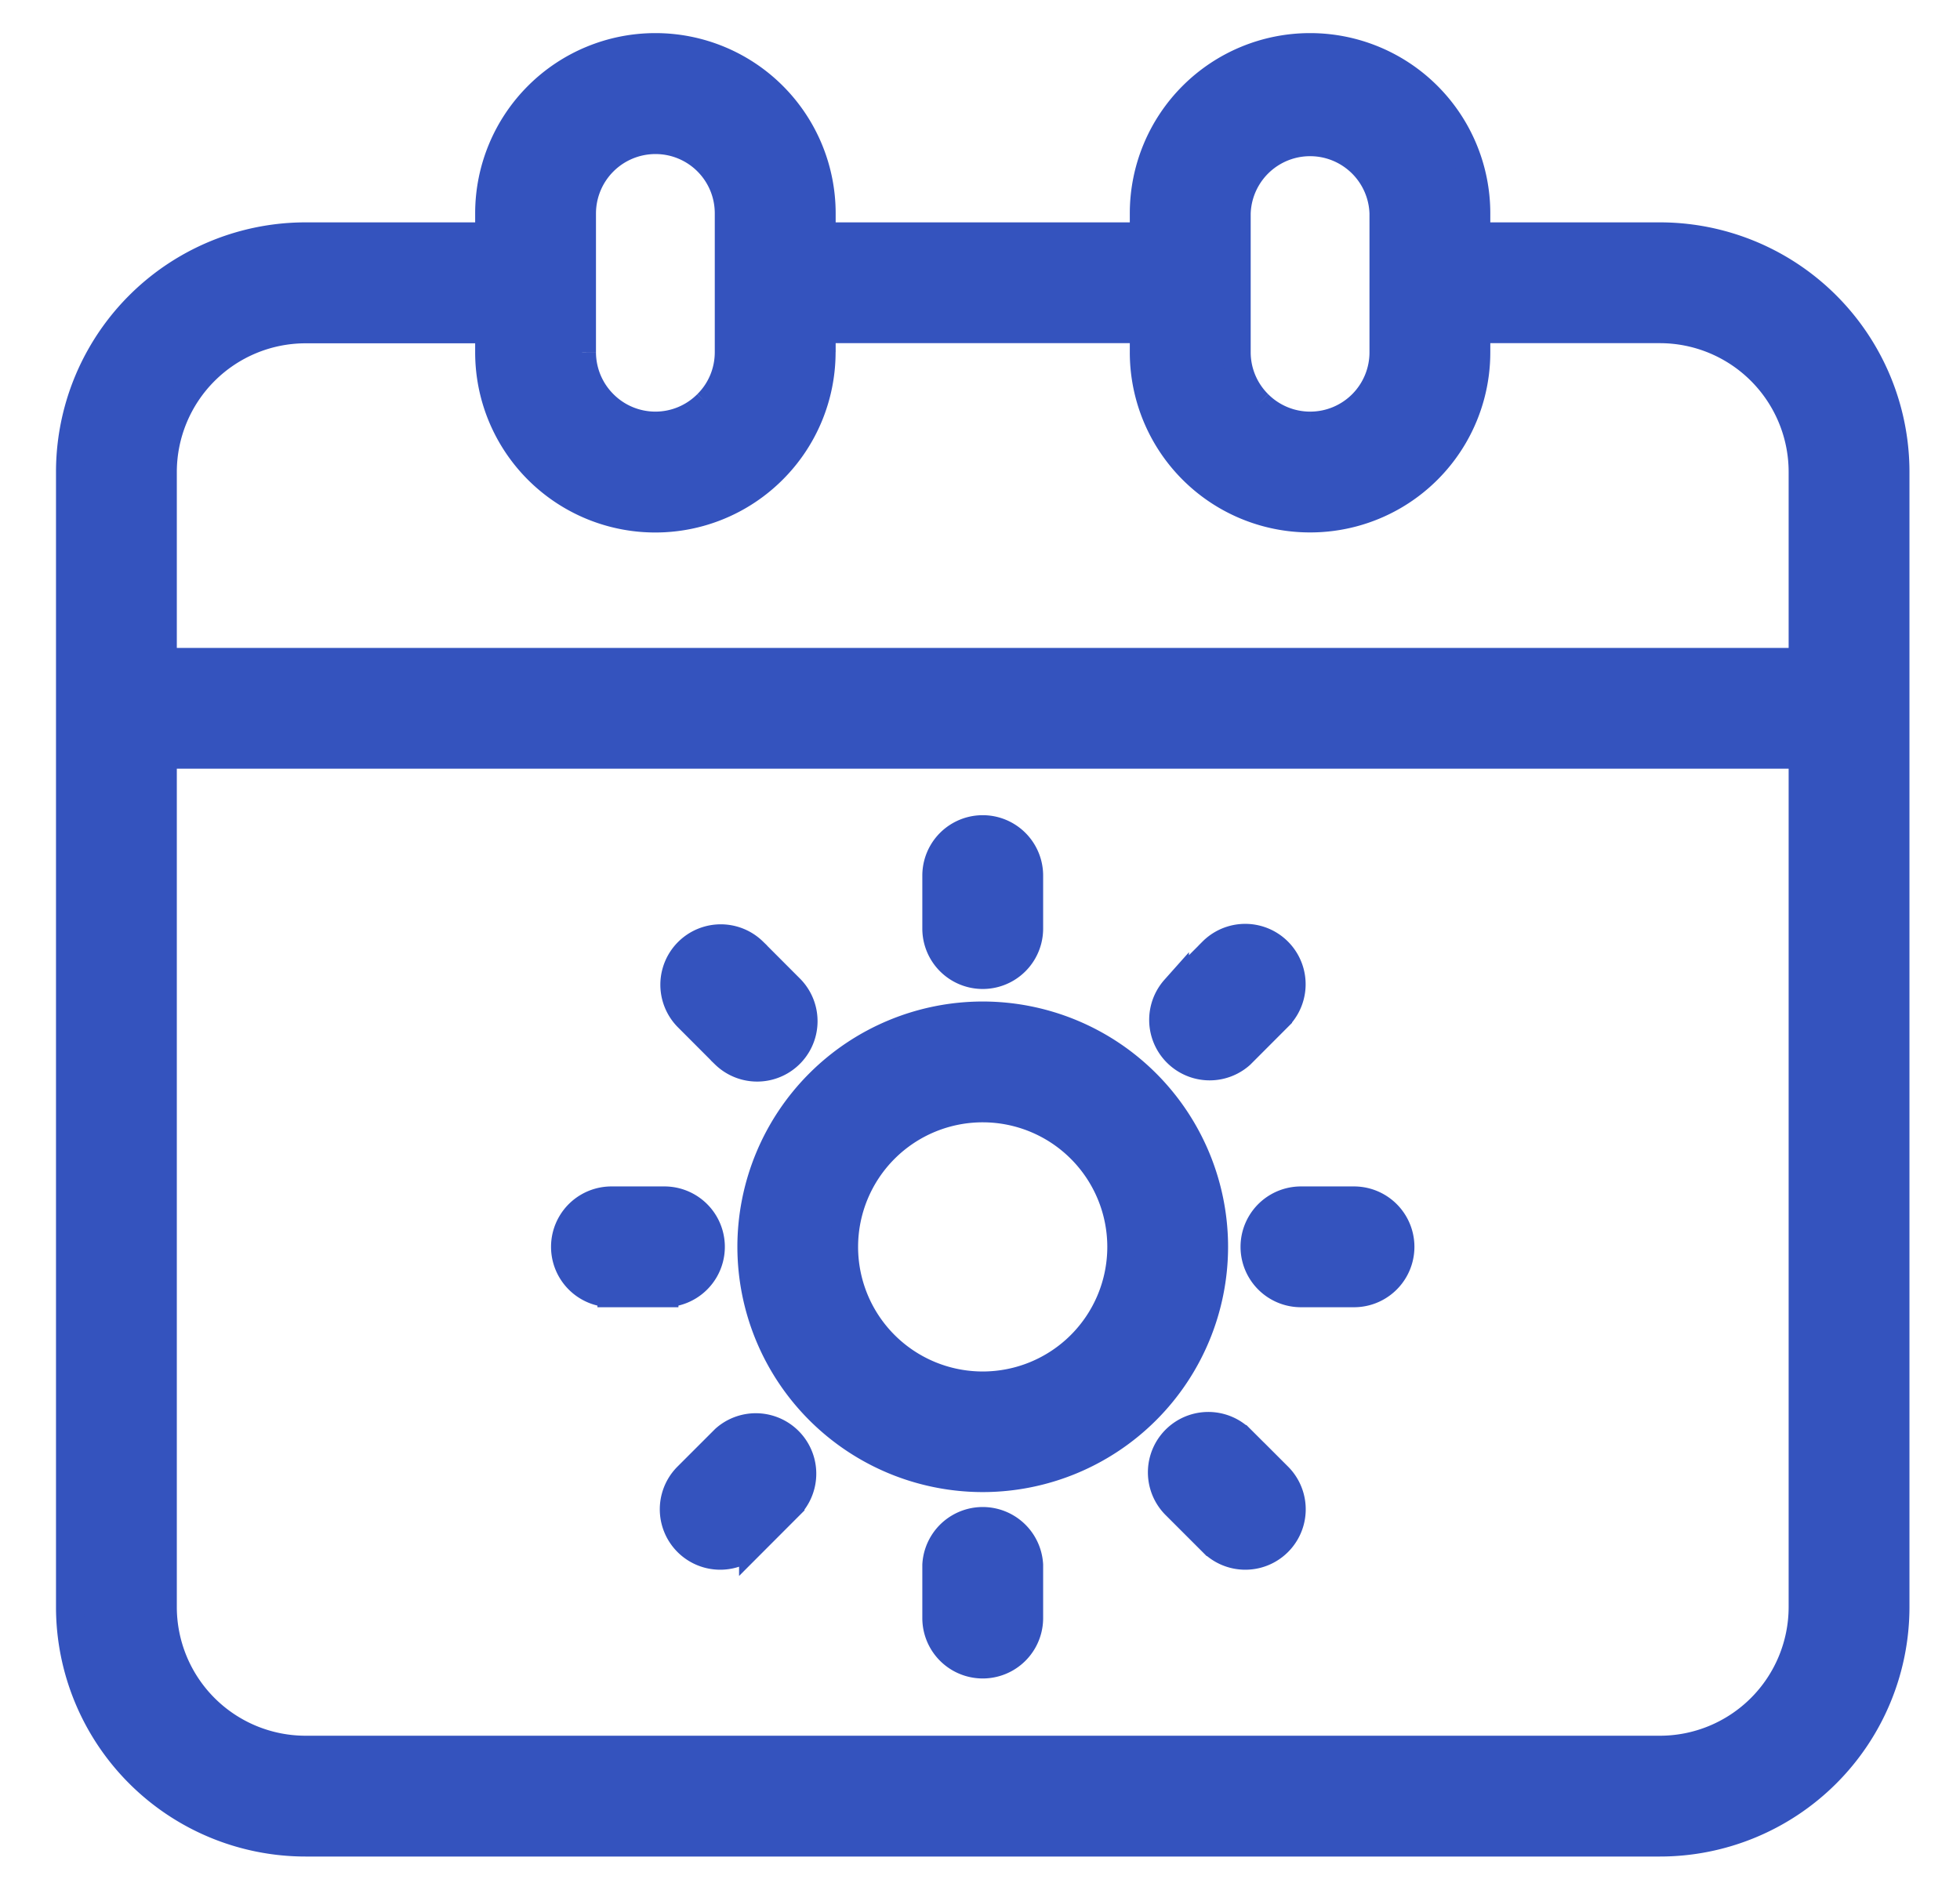 <svg width="28" height="27" viewBox="0 0 28 27" fill="none" xmlns="http://www.w3.org/2000/svg">
    <path fill-rule="evenodd" clip-rule="evenodd" d="M14.039 14.509a3.307 3.307 0 0 0-3.305 3.305 3.307 3.307 0 0 0 3.305 3.304 3.307 3.307 0 0 0 3.305-3.304 3.307 3.307 0 0 0-3.305-3.305zm0 1.326a1.98 1.98 0 1 1-.001 3.96 1.98 1.98 0 0 1 .001-3.96zM13.376 12.51v.757a.663.663 0 0 0 1.326 0v-.757a.663.663 0 0 0-1.326 0zM17.32 13.595l-.535.535a.664.664 0 0 0 .938.937l.535-.536a.662.662 0 1 0-.938-.937zM19.343 17.15h-.758a.663.663 0 0 0 0 1.327h.758a.663.663 0 0 0 0-1.326zM18.259 21.095l-.536-.535a.663.663 0 0 0-.938.937l.536.536a.663.663 0 1 0 .938-.938zM14.702 23.118v-.759a.664.664 0 0 0-1.326 0v.759a.663.663 0 0 0 1.326 0zM10.758 22.033l.535-.536a.664.664 0 0 0-.938-.937l-.535.535a.663.663 0 1 0 .938.938zM8.735 18.477h.757a.663.663 0 0 0 0-1.326h-.757a.663.663 0 0 0 0 1.326zM9.82 14.531l.535.536a.663.663 0 0 0 .938-.937l-.535-.536a.663.663 0 0 0-.938.937zM1.663 10.784h24.752a.663.663 0 0 0 0-1.326H1.663a.663.663 0 0 0 0 1.326zM21.09 3.048a2.374 2.374 0 0 0-4.75 0v1.984a2.373 2.373 0 0 0 2.375 2.375 2.372 2.372 0 0 0 2.375-2.375V3.048zm-1.326 0v1.984a1.047 1.047 0 0 1-1.79.74 1.044 1.044 0 0 1-.307-.74V3.048a1.045 1.045 0 0 1 1.048-1.047 1.051 1.051 0 0 1 1.049 1.047zM11.737 3.048a2.374 2.374 0 0 0-4.749 0v1.984a2.373 2.373 0 0 0 4.053 1.679c.446-.445.696-1.05.696-1.679V3.048zm-1.326 0v1.984c0 .279-.11.545-.307.74a1.044 1.044 0 0 1-1.483 0 1.047 1.047 0 0 1-.307-.74V3.048a1.048 1.048 0 0 1 2.097 0z" fill="#3453BE"/>
    <path fill-rule="evenodd" clip-rule="evenodd" d="M11.074 3.377a.663.663 0 0 0-.663.663v.992c0 .279-.11.545-.307.74a1.044 1.044 0 0 1-.741.309h-.001a1.046 1.046 0 0 1-1.048-1.049V4.04a.663.663 0 0 0-.663-.663H4.365A3.366 3.366 0 0 0 1 6.744V22.96a3.366 3.366 0 0 0 3.365 3.365h19.347a3.366 3.366 0 0 0 3.366-3.365V6.744a3.366 3.366 0 0 0-3.366-3.367h-3.286a.663.663 0 0 0-.663.663v.992a1.047 1.047 0 0 1-1.047 1.049c-.28 0-.545-.111-.741-.308a1.044 1.044 0 0 1-.308-.74V4.04a.663.663 0 0 0-.663-.663h-5.93zm.663 1.326h4.604v.33a2.373 2.373 0 0 0 2.374 2.374 2.372 2.372 0 0 0 2.375-2.375v-.329h2.622a2.04 2.04 0 0 1 2.04 2.04V22.96a2.04 2.04 0 0 1-2.04 2.039H4.365a2.04 2.04 0 0 1-2.039-2.04V6.745a2.04 2.04 0 0 1 2.04-2.04h2.622v.328a2.373 2.373 0 0 0 4.053 1.679c.446-.445.696-1.05.696-1.679v-.329z" fill="#3453BE"/>
    <path d="M16.34 5.032V3.048a2.374 2.374 0 0 1 4.75 0v1.984m-4.75 0a2.373 2.373 0 0 0 2.375 2.375 2.372 2.372 0 0 0 2.375-2.375m-4.75 0v-.329h-4.603v.33m9.353 0v-.33h2.622a2.04 2.04 0 0 1 2.04 2.04V22.96a2.04 2.04 0 0 1-2.04 2.039H4.365a2.04 2.04 0 0 1-2.039-2.04V6.745a2.04 2.04 0 0 1 2.04-2.04h2.622v.328m12.776 0V3.048a1.049 1.049 0 0 0-2.097 0v1.984m2.097 0a1.047 1.047 0 0 1-1.048 1.049m1.048-1.049V4.04c0-.366.296-.663.662-.663h3.286a3.366 3.366 0 0 1 3.366 3.367V22.96a3.366 3.366 0 0 1-3.366 3.365H4.365A3.366 3.366 0 0 1 1 22.96V6.744a3.366 3.366 0 0 1 3.365-3.367h3.286c.366 0 .663.297.663.663v.992m10.402 1.049c-.278 0-.545-.111-.741-.308m.741.308c-.28 0-.545-.111-.741-.308m0 0a1.044 1.044 0 0 1-.308-.74m0 0V4.04a.663.663 0 0 0-.663-.663h-5.93a.663.663 0 0 0-.663.663v.992m-3.423 0V3.048a2.374 2.374 0 0 1 4.75 0v1.984m-4.75 0a2.373 2.373 0 0 0 4.053 1.679c.446-.445.696-1.05.696-1.679m-1.326 0V3.048a1.046 1.046 0 0 0-1.049-1.047 1.05 1.05 0 0 0-1.048 1.047v1.984m2.097 0c0 .279-.11.545-.307.74a1.044 1.044 0 0 1-.741.309m0 0c-.278 0-.545-.111-.742-.308m.742.308h-.001c-.278 0-.544-.111-.74-.308m0 0a1.047 1.047 0 0 1-.308-.74m5.725 9.476a3.307 3.307 0 0 0-3.305 3.305 3.307 3.307 0 0 0 3.305 3.304 3.307 3.307 0 0 0 3.305-3.304 3.307 3.307 0 0 0-3.305-3.305zm0 1.326a1.98 1.98 0 1 1-.001 3.96 1.98 1.98 0 0 1 .001-3.96zm-.663-3.325v.757a.663.663 0 0 0 1.326 0v-.757a.663.663 0 0 0-1.326 0zm3.944 1.085-.535.535a.664.664 0 0 0 .938.937l.535-.536a.662.662 0 1 0-.938-.937zm2.023 3.556h-.758a.663.663 0 0 0 0 1.326h.758a.663.663 0 0 0 0-1.326zm-1.084 3.944-.536-.535a.663.663 0 0 0-.938.937l.536.536a.663.663 0 1 0 .938-.938zm-3.557 2.023v-.759a.664.664 0 0 0-1.326 0v.759a.663.663 0 0 0 1.326 0zm-3.944-1.085.535-.536a.664.664 0 0 0-.938-.937l-.535.535a.663.663 0 1 0 .938.938zm-2.023-3.556h.757a.663.663 0 0 0 0-1.326h-.757a.663.663 0 0 0 0 1.326zM9.82 14.53l.535.536a.663.663 0 0 0 .938-.937l-.535-.536a.663.663 0 0 0-.938.937zm-8.157-3.747h24.752a.663.663 0 0 0 0-1.326H1.663a.663.663 0 0 0 0 1.326z" stroke="#3453BE" stroke-width=".4"/>
</svg>
